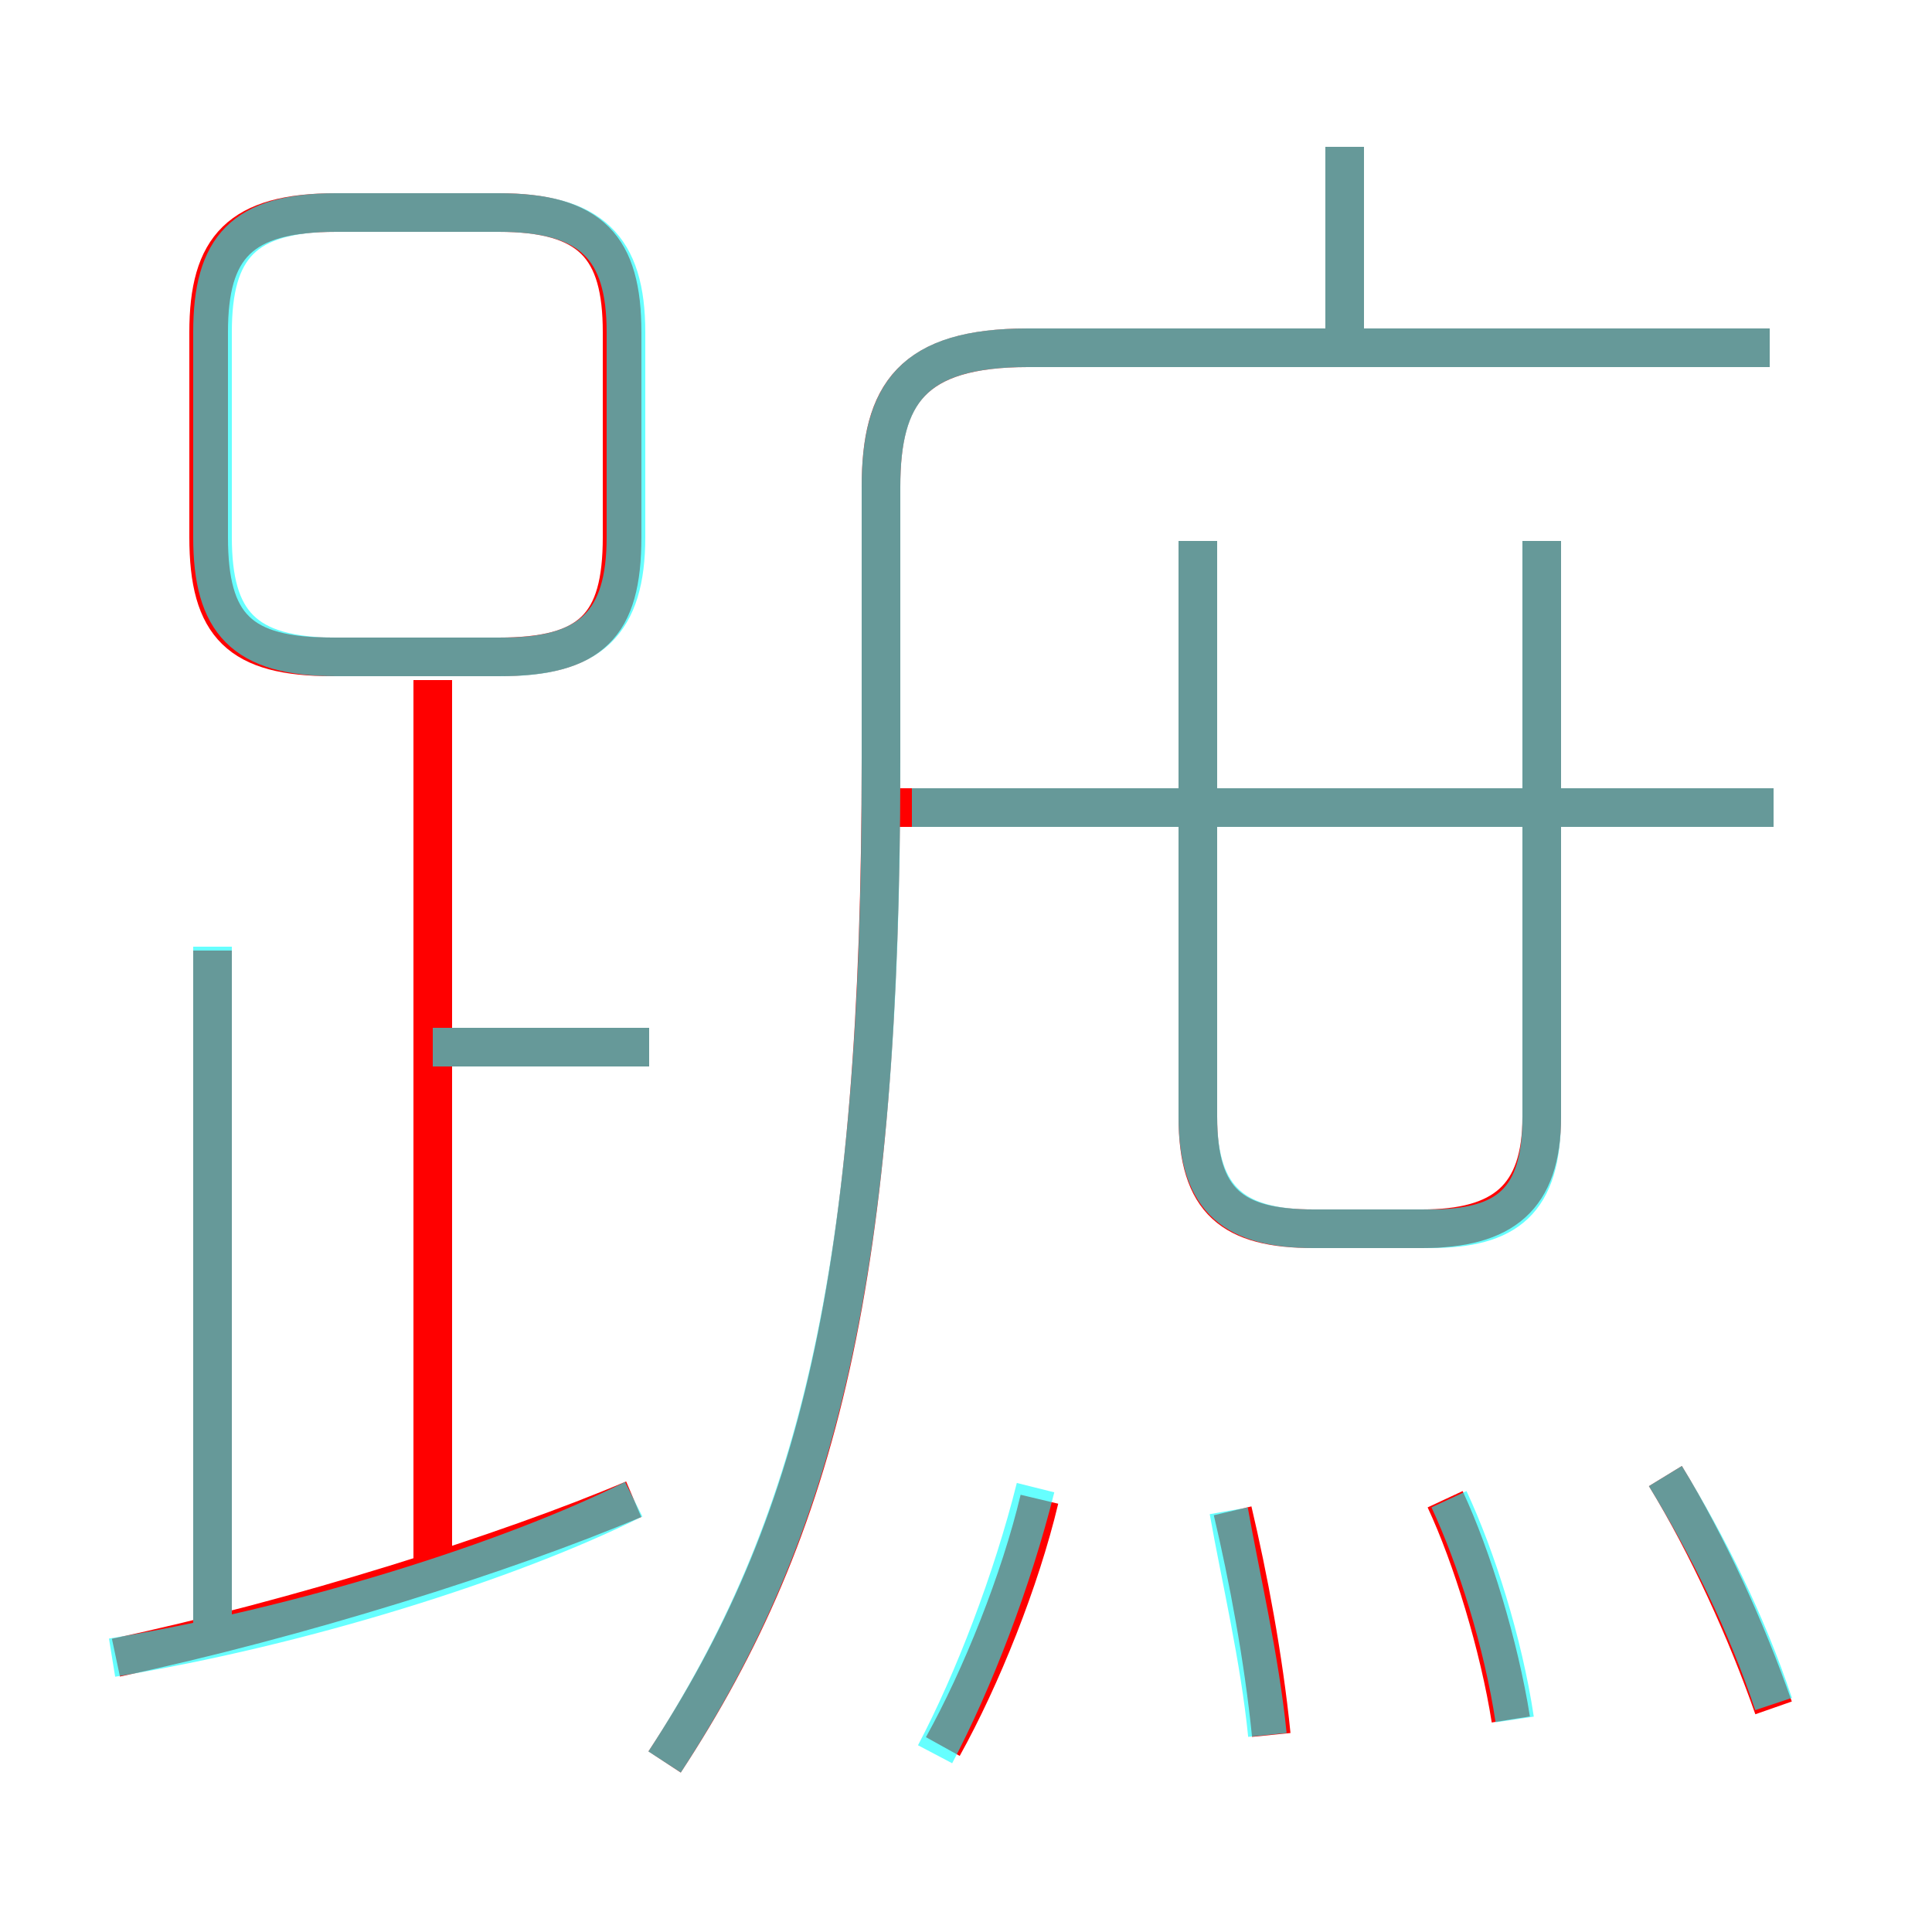 <?xml version='1.0' encoding='utf8'?>
<svg viewBox="0.0 -6.0 50.0 50.0" version="1.1" xmlns="http://www.w3.org/2000/svg">
<rect x="0.0" y="-6.0" width="50.0" height="50.0" fill="#333333" stroke="none"/>
<rect x="-1000" y="-1000" width="2000" height="2000" stroke="white" fill="white"/>
<g style="fill:none;stroke:rgba(255, 0, 0, 1);  stroke-width:1"><path d="M 17.2 1.6 C 21.2 -4.5 22.8 -11.0 22.8 -24.4 L 22.8 -31.4 C 22.8 -33.8 23.6 -35.0 26.6 -35.0 L 45.8 -35.0 M 3.0 -1.1 C 7.7 -2.1 13.1 -3.8 16.4 -5.2 M 5.5 -1.8 L 5.5 -19.4 M 11.2 -3.5 L 11.2 -26.4 M 24.4 1.2 C 25.4 -0.6 26.4 -3.1 26.9 -5.2 M 16.8 -16.9 L 11.7 -16.9 M 32.9 0.9 C 32.7 -1.1 32.3 -3.2 31.9 -4.9 M 39.1 0.5 C 38.8 -1.4 38.1 -3.7 37.4 -5.2 M 16.1 -30.1 L 16.1 -35.4 C 16.1 -37.6 15.3 -38.5 12.9 -38.5 L 8.7 -38.5 C 6.2 -38.5 5.4 -37.6 5.4 -35.4 L 5.4 -30.1 C 5.4 -27.8 6.2 -27.0 8.6 -27.0 L 12.9 -27.0 C 15.3 -27.0 16.1 -27.8 16.1 -30.1 Z M 45.9 0.2 C 45.2 -1.8 44.2 -4.0 43.1 -5.8 M 31.0 -30.0 L 31.0 -15.1 C 31.0 -12.9 31.9 -12.2 34.0 -12.2 L 36.8 -12.2 C 38.9 -12.2 39.9 -13.0 39.9 -15.1 L 39.9 -30.0 M 45.9 -23.1 L 22.4 -23.1 M 34.8 -35.2 L 34.8 -40.2" transform="translate(0.0 38.0)" />
</g>
<g style="fill:none;stroke:rgba(0, 255, 255, 0.6);  stroke-width:1">
<path d="M 17.2 1.6 C 21.1 -4.4 22.8 -10.9 22.8 -24.1 L 22.8 -31.4 C 22.8 -33.9 23.7 -35.0 26.6 -35.0 L 45.8 -35.0 M 2.9 -1.1 C 7.8 -1.9 13.2 -3.6 16.4 -5.2 M 5.5 -1.4 L 5.5 -19.5 M 24.2 1.4 C 25.2 -0.5 26.2 -3.1 26.8 -5.5 M 16.8 -16.9 L 11.2 -16.9 M 32.8 0.9 C 32.6 -1.1 32.1 -3.2 31.8 -4.9 M 39.2 0.5 C 38.9 -1.5 38.2 -3.7 37.5 -5.2 M 8.7 -27.0 L 13.0 -27.0 C 15.3 -27.0 16.2 -27.9 16.2 -30.1 L 16.2 -35.4 C 16.2 -37.6 15.3 -38.5 12.9 -38.5 L 8.7 -38.5 C 6.3 -38.5 5.5 -37.6 5.5 -35.4 L 5.5 -30.1 C 5.5 -27.9 6.3 -27.0 8.7 -27.0 Z M 45.9 0.1 C 45.2 -2.0 44.2 -4.0 43.1 -5.8 M 31.0 -30.0 L 31.0 -15.1 C 31.0 -12.9 32.0 -12.2 34.0 -12.2 L 37.0 -12.2 C 39.0 -12.2 39.9 -12.9 39.9 -15.1 L 39.9 -30.0 M 45.9 -23.1 L 23.6 -23.1 M 34.8 -35.2 L 34.8 -40.2" transform="translate(0.0 38.0)" />
</g>
</svg>